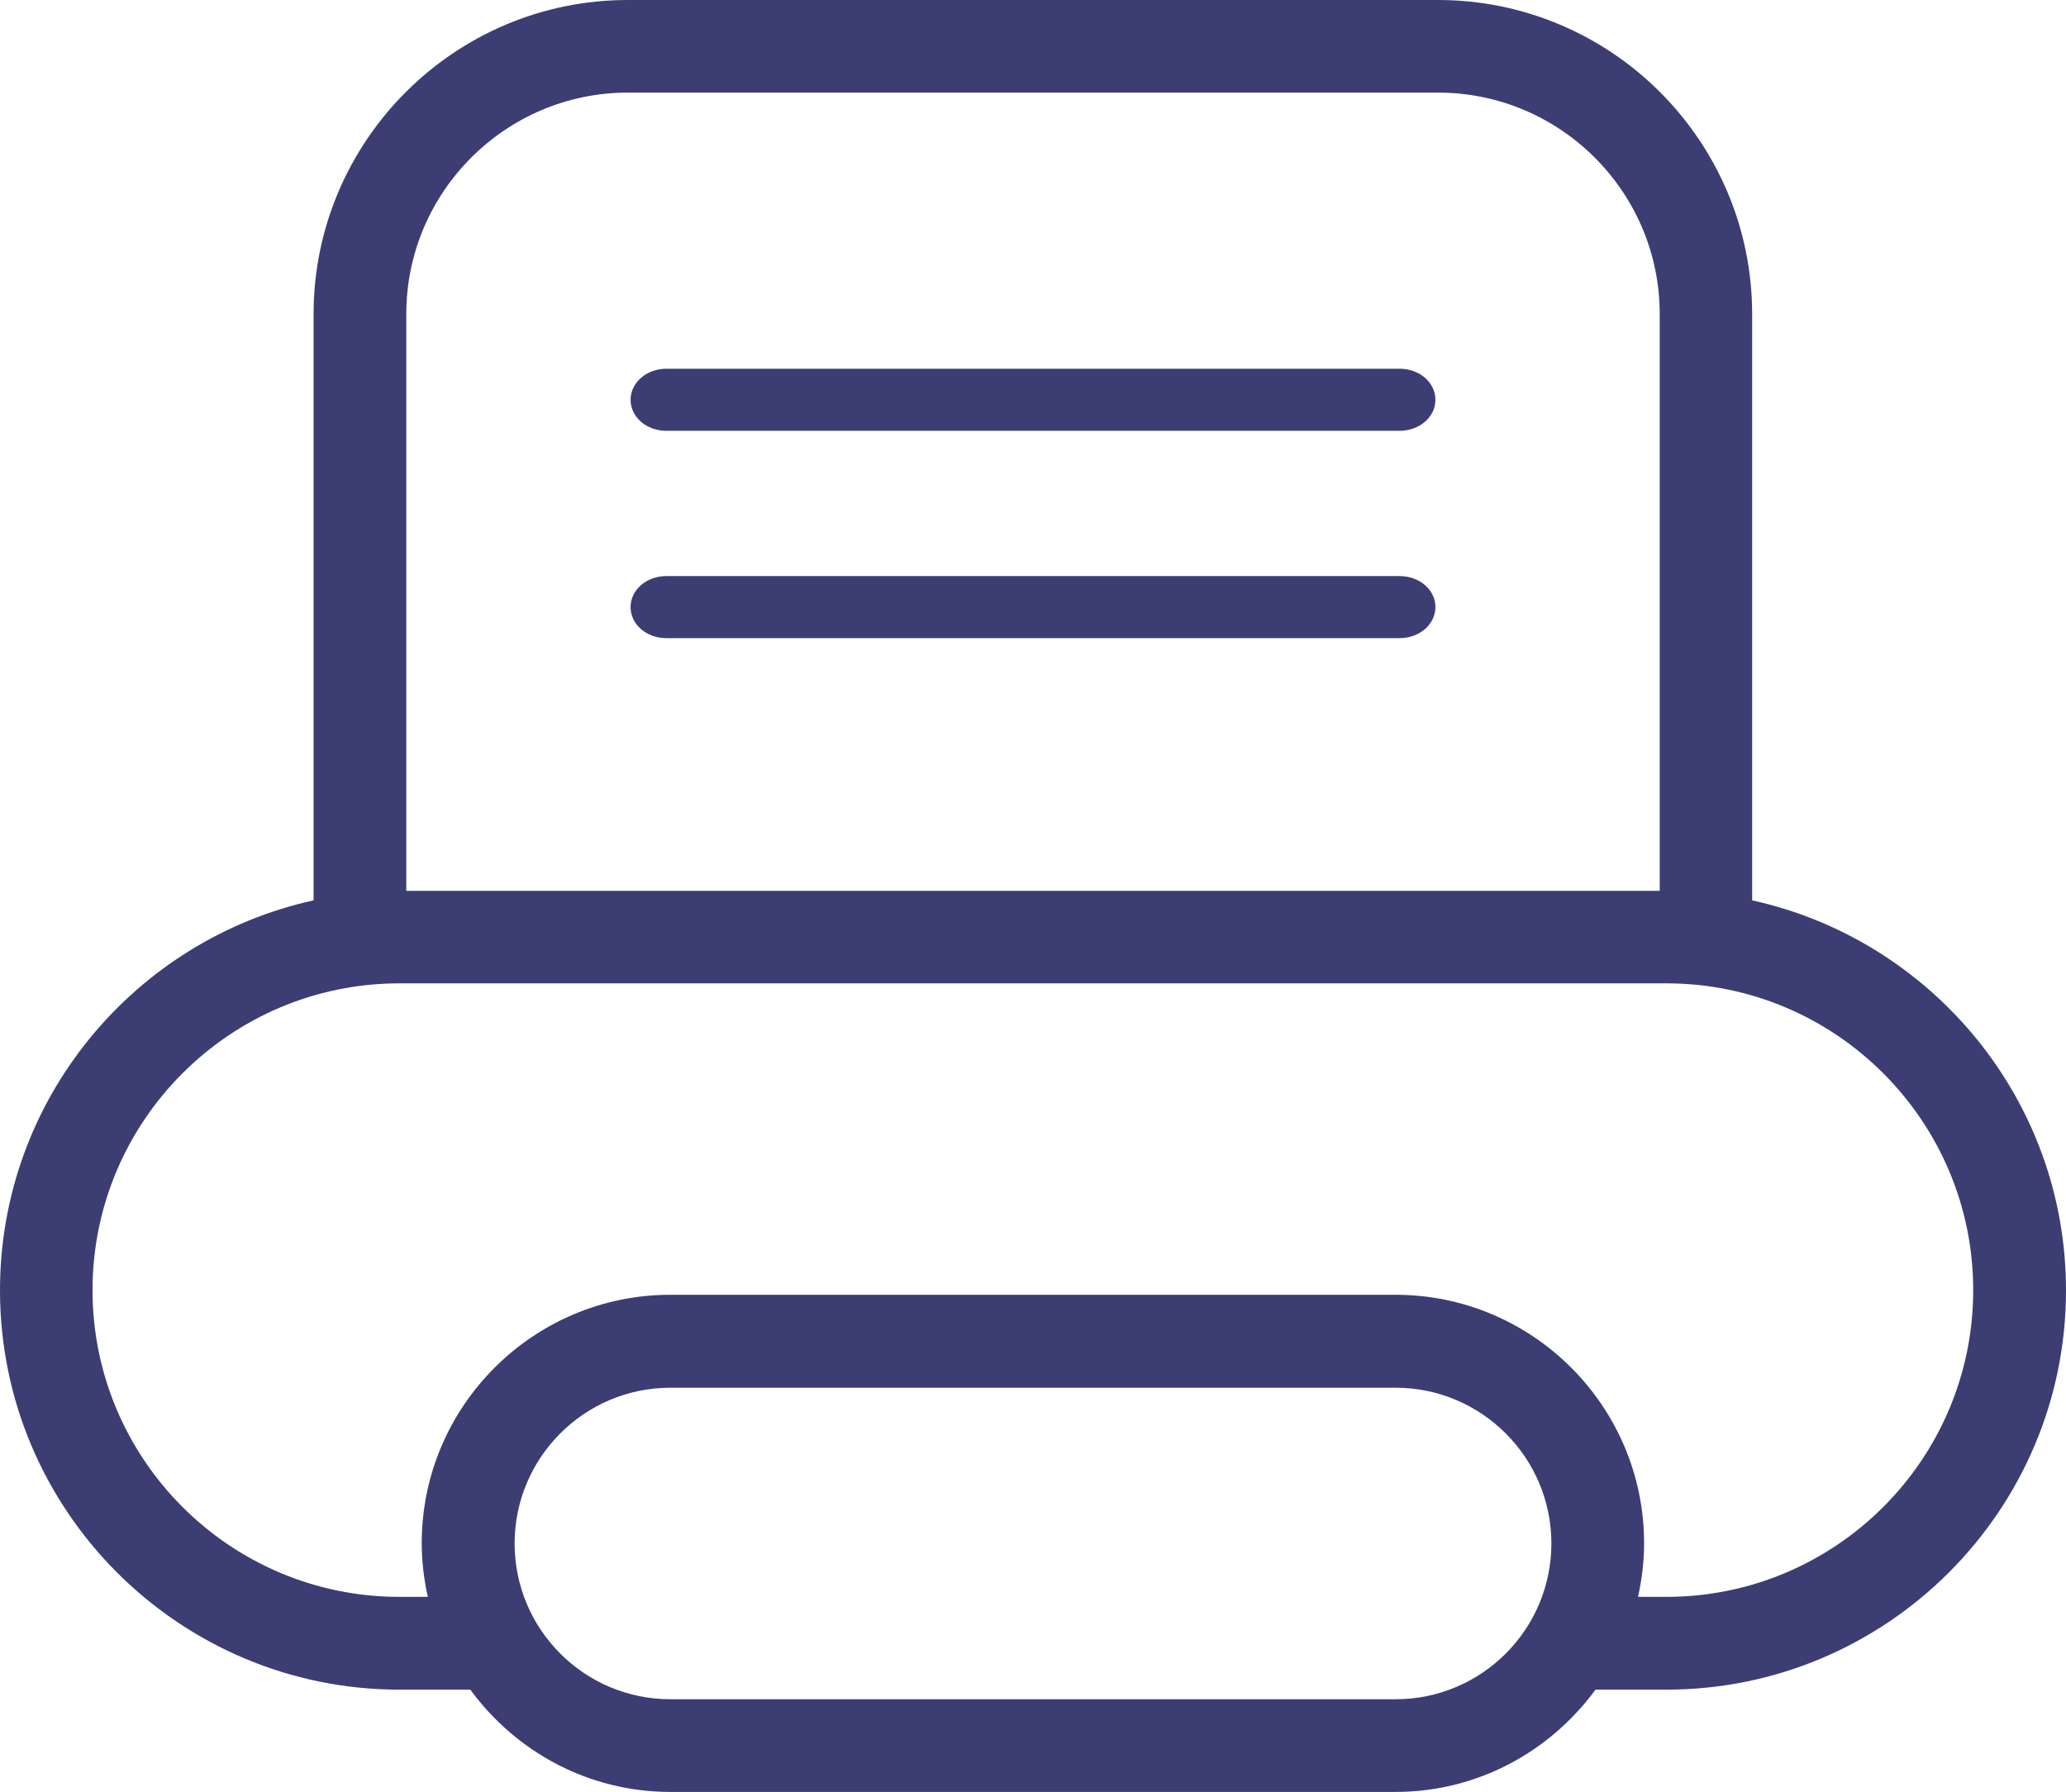 <?xml version="1.0" encoding="utf-8"?>
<!-- Generator: Adobe Illustrator 16.0.0, SVG Export Plug-In . SVG Version: 6.00 Build 0)  -->
<!DOCTYPE svg PUBLIC "-//W3C//DTD SVG 1.1//EN" "http://www.w3.org/Graphics/SVG/1.1/DTD/svg11.dtd">
<svg version="1.1" id="Layer_1" xmlns="http://www.w3.org/2000/svg" xmlns:xlink="http://www.w3.org/1999/xlink" x="0px" y="0px"
	 width="23px" height="19.955px" viewBox="0 0 23 19.955" enable-background="new 0 0 23 19.955" xml:space="preserve" fill="#3b3d73">
<g>
	<path d="M15.582,7.106H7.418c-0.222,0-0.398-0.154-0.398-0.346s0.178-0.345,0.398-0.345h8.164c0.221,0,0.398,0.153,0.398,0.345
		S15.803,7.106,15.582,7.106z"/>
	<path d="M15.582,4.797H7.418c-0.222,0-0.398-0.154-0.398-0.345c0-0.191,0.178-0.346,0.398-0.346h8.164
		c0.221,0,0.398,0.154,0.398,0.346C15.98,4.643,15.803,4.797,15.582,4.797z"/>
	<path d="M19.506,10.026V3.499C19.506,1.57,17.938,0,16.008,0H6.989C5.061,0,3.491,1.57,3.491,3.499v6.527
		C1.496,10.465,0,12.243,0,14.368c0,2.453,1.994,4.447,4.447,4.447h0.789c0.503,0.688,1.311,1.139,2.227,1.139h8.072
		c0.916,0,1.723-0.451,2.227-1.139h0.789c2.453,0,4.449-1.994,4.449-4.447C23,12.243,21.502,10.465,19.506,10.026z M4.523,3.497
		c0-1.359,1.107-2.466,2.467-2.466h9.018c1.361,0,2.469,1.106,2.469,2.466V9.92H4.523V3.497z M15.537,18.922H7.463
		c-0.957,0-1.734-0.778-1.734-1.735c0-0.955,0.777-1.734,1.734-1.734h8.074c0.957,0,1.734,0.779,1.734,1.734
		C17.271,18.144,16.494,18.922,15.537,18.922z M18.551,17.782h-0.316c0.043-0.191,0.068-0.391,0.068-0.597
		c0-1.524-1.24-2.767-2.768-2.767H7.463c-1.525,0-2.768,1.24-2.768,2.767c0,0.206,0.025,0.404,0.068,0.597H4.447
		c-1.885,0-3.417-1.531-3.417-3.416c0-1.883,1.532-3.416,3.417-3.416h14.104c1.885,0,3.416,1.533,3.416,3.416
		C21.967,16.251,20.436,17.782,18.551,17.782z"/>
</g>
</svg>

